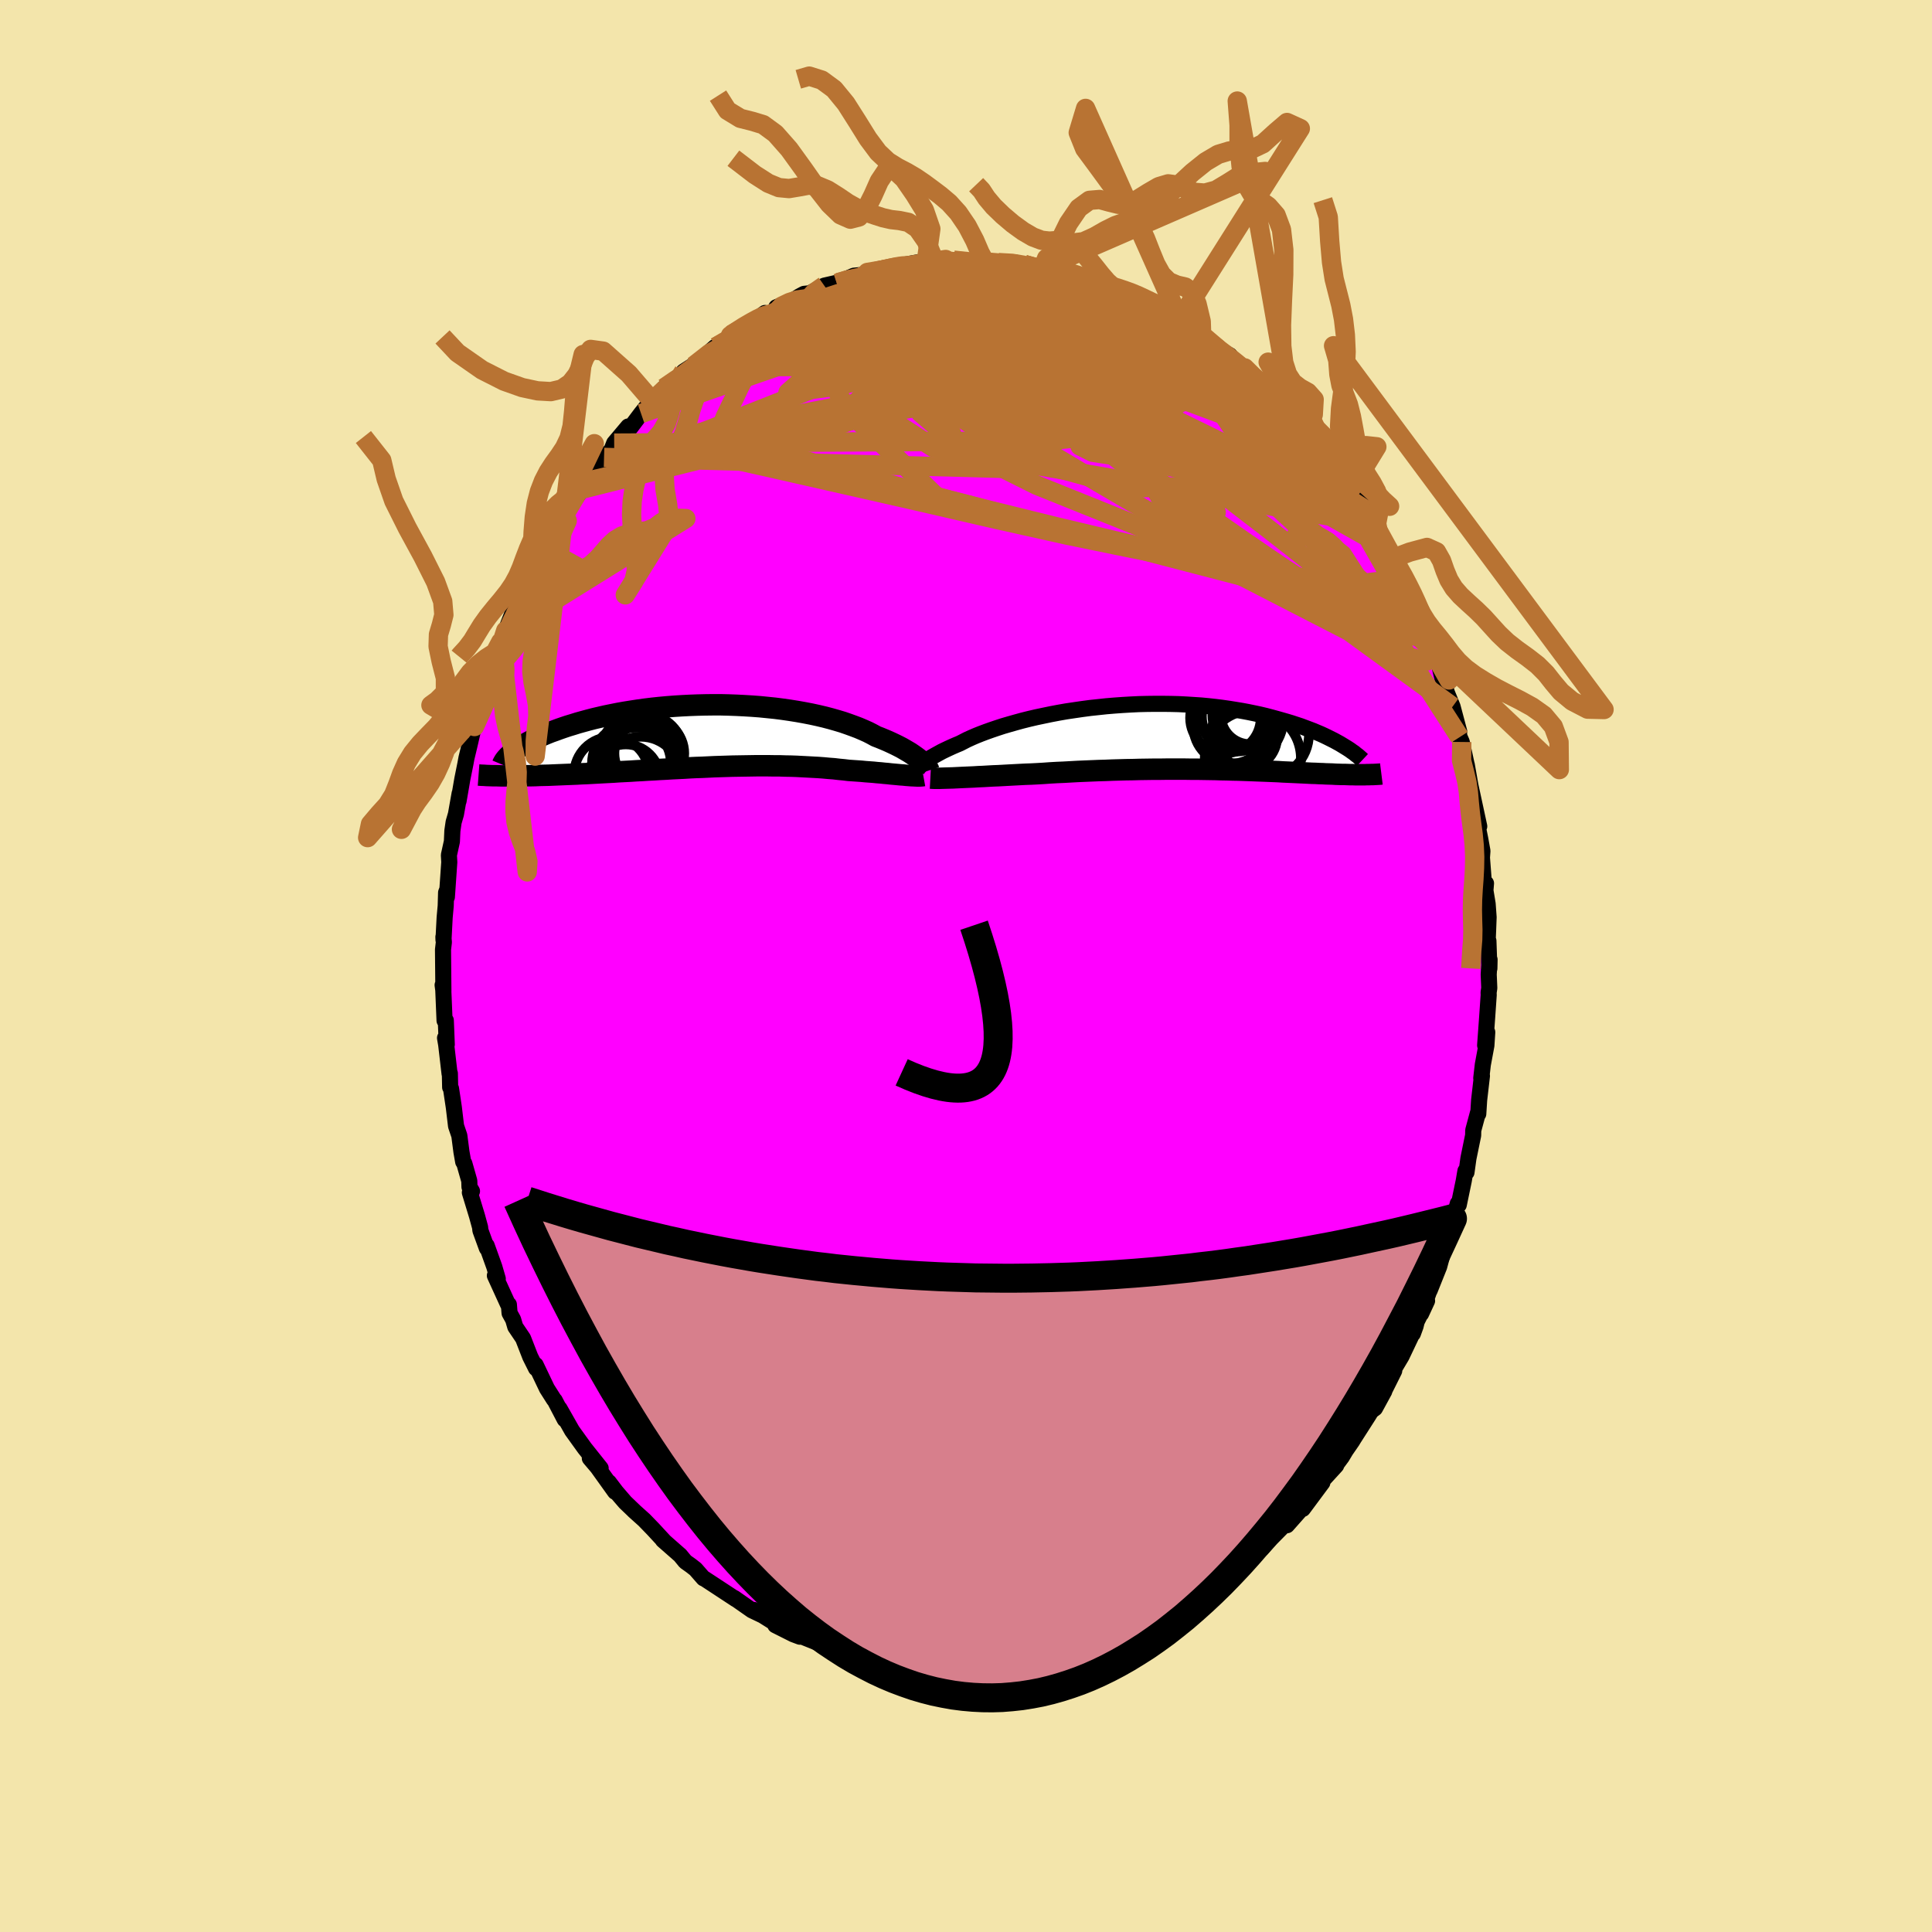 <svg xmlns="http://www.w3.org/2000/svg" width="500" height="500" viewBox="-100 -100 200 200"><defs><clipPath id="c"><path d="m21.73 2.54-.17-.15-.2-.15-.22-.16-.23-.16-.25-.17-.27-.16-.29-.17-.31-.18-.33-.17-.34-.17-.36-.17-.39-.18-.4-.17-.41-.17-.44-.17-.4-.22-.43-.22-.47-.21-.49-.21-.53-.2-.55-.2-.58-.2-.6-.18-.63-.18-.65-.17-.68-.16-.69-.15-.72-.14-.73-.13-.75-.12-.76-.11-.78-.1-.78-.08-.8-.08-.8-.06-.81-.05-.81-.04-.82-.03-.81-.02H.24l-.82.01-.8.02-.8.03-.79.04-.79.05-.77.06-.76.07-.75.08-.74.09-.72.1-.71.11-.69.11-.67.12-.65.13-.64.13-.61.14-.6.14-.58.15-.55.15-.54.15-.51.16-.5.15-.48.16-.46.16-.43.16-.43.15-.4.16-.38.16-.37.16-.35.16-.33.16-.32.16-.29.16-.28.15-.27.16-.24.15-.23.16-.21.15-.2.15-.48 2.5h1.14l.39-.01.41-.01h.42l.42-.01.44-.02.45-.01.45-.01.46-.02.47-.02.48-.02.49-.02.5-.02.51-.02.51-.03.53-.02.54-.03.55-.03.55-.03.57-.03.57-.03.58-.04.59-.03.59-.03.6-.04.6-.03.61-.04.62-.03.61-.04.62-.03.63-.04.62-.03.63-.03.63-.04.63-.03.63-.02.62-.03.63-.03.63-.02.63-.02.62-.02.62-.01.62-.01.62-.01.61-.01h1.21l.6.01h.6l.58.02.59.01.58.02.57.03.57.03.55.03.56.03.54.04.54.05.53.04.52.06.52.05.5.06.44.03.44.03.43.03.41.04.41.03.41.03.39.04.38.03.37.04.36.03.35.04.34.03.33.03.31.03.3.02"/></clipPath><clipPath id="b"><path d="m-25.13 2.94.14-.12.15-.13.17-.13.19-.14.21-.15.23-.15.26-.15.27-.15.29-.16.31-.17.33-.16.36-.17.37-.17.39-.17.41-.17.37-.19.39-.2.44-.2.46-.2.5-.2.53-.2.56-.2.59-.2.61-.2.65-.19.67-.19.69-.19.72-.18.73-.17.76-.16.77-.16.79-.15.8-.14.81-.12.82-.12.83-.11.84-.09.84-.09.84-.07.84-.06.85-.05.83-.04.84-.02.83-.01h.82l.81.01.8.02.79.04.78.05.76.05.75.07.73.08.72.09.7.1.68.11.67.11.64.12.63.13.61.13.59.14.57.15.55.15.53.15.52.15.5.15.48.16.46.15.45.17.43.16.42.16.4.17.38.16.37.17.35.17.34.17.32.16.31.17.29.16.28.17 2.05 3.04h-.75l-.26-.01h-.27l-.28-.01-.29-.01h-.3l-.31-.01-.32-.01-.32-.02-.33-.01-.35-.01-.35-.02-.36-.01-.37-.02-.38-.01-.39-.02-.41-.02-.41-.02-.43-.02-.43-.02-.45-.02-.46-.02-.47-.03-.48-.02-.5-.02-.5-.02-.52-.02-.52-.02-.54-.02-.55-.02-.56-.02-.57-.01-.58-.02-.59-.01-.6-.02-.61-.01-.62-.01-.63-.01h-.64l-.65-.01H.29l-.67.01h-.69l-.69.01-.69.01-.7.02-.7.01-.71.02-.71.02-.72.03-.71.02-.72.03-.72.03-.71.03-.72.04-.71.04-.71.03-.7.04-.7.05-.7.04-.59.03-.58.02-.58.03-.57.03-.56.03-.55.03-.55.03-.53.02-.53.03-.51.03-.5.02-.48.03-.47.02-.45.02-.44.02"/></clipPath><filter id="a"><feTurbulence baseFrequency=".05" numOctaves="3" result="noise" type="noise"/><feDisplacementMap in="SourceGraphic" in2="noise" scale="2"/></filter></defs><rect width="100%" height="100%" x="-100" y="-100" fill="#F3E5AB"/><path fill="#F0F" stroke="#000" stroke-linejoin="round" stroke-width="1.667" d="M54.2-.66 54.11.88l.06 1.4-.07.47.01.25-.16 2.31-.21 2.9.22-1.36-.09 1.38-.37 1.99-.16 1.39.07-.24-.29 2.51-.09 1.43-.03-.12-.49 1.82-.01.52-.49 2.39-.2 1.44-.11-.14-.17 1-.52 2.51-.1-.14-.45 1.65-.33 1.31-.12.55-.16.32-.27.5-.6 2.21-.98 2.45.45-1.34L47.11 36l.62-1.34-1.07 2.14-.12.49-.28.77.11-.35-1.28 2.69-.75 1.26-.01.24-1.04 2.08-.37.59.38-.55-.96 1.76-.39.29-.29.47-1.53 2.39-.15.25-.67.97-.4.67-.77 1.04.18-.15-1.82 1.99.39-.22-2.02 2.72.8-1.27-.98 1.31-1.46 1.65.26-.36-.53.33-1.39 1.41-.95 1.05-.02-.2-.2.21-1.45 1.26-1.26 1.34.02-.17-1.79 1.54.44-.59-1.8 1.3.38-.34-1.37 1.06-1.08.79-1.27.77-.32.03-.4.48-1.11.28-.37.45-.66.37-1.54.78-.49.24.49-.25-2.01.67.31-.11-1.48.64-.85.05.05.19-.8.1-.98.36-2.51.59-.72.24-.7.01.5-.21-1.71.29-.58.3.51-.16-2.91.24-.52.03-.03.25-1.56-.1-1.31-.09-1.13.13.6-.06-1.75-.04-.95.11-.51-.16-1.17-.06-.65-.37-.24-.02-.5-.12-1.76-.26-.35.03-1.9-.64 1.07.34-1.84-.27-1.64-.54.05.02-1.71-.86.82.4-2.97-1.19-.03-.02-.16.05-.67-.25-1.87-.94.51.13-2.73-1.71.99.61-1.19-.57-1.83-1.28.16.13-1.63-1.07-.09-.06-1.51-.99-.11-.04-.83-.95-.46-.36-.59-.42-.55-.67-.12-.1-1.66-1.46.2.18-1.21-1.31-.92-.95-1.08-.97.06.05-.95-.91-.93-1.08-.76-1 .64.99-1.82-2.54-.79-.93 1.12 1.03-1.65-2.07-.49-.68-.82-1.14-.81-1.43-.49-.86.54 1.13-1.03-1.97-.08-.08-.73-1.15-1.17-2.45.04.36-.6-1.2-.74-1.9-.81-1.2-.22-.75-.37-.67-.07-.88-.09-.02-1.36-2.98.3.33-.36-1.24-.79-2.2.02.27-.67-1.84-.03-.32-.32-1.17-.74-2.43.22-.14-.26-.44-.02-.63-.51-1.79-.12-.18-.18-1.02-.22-1.69-.34-1-.23-1.93-.29-1.94-.09-.13-.03-1.44-.03.04-.35-3.01-.12-.7.18.67-.1-2.49-.13.02-.14-3.38-.06-.3.08.6-.04-4.26.09-.78-.05-.54.01.31.12-2.32.11-1.21.04-1.37.13-.34-.05.8.25-3.61-.04-.73.31-1.41.05-1.11.13-.89.24-.83.38-2.14-.11.78.39-2.27.32-1.59.11-.6.28-1.16.4-1.73.13-.42.02.06.5-1.61.39-1.57.62-2.17-.28.63.72-1.85.89-2.2-.55 1.82.42-1.8.52-1.18.83-2.13.59-1.03.01.2.95-2.46-.1.31-.06-.06.9-1.52 1.05-1.85-.25.27 1.02-2.03 1.04-1.5-.47.63 1.63-2.79-.11.56.88-1.24.22-.76 1.18-1.22-.13-.02 1-1.29.77-.76.28-.72 1.45-1.72-.15.26-.04.42 1.52-2.02.91-1.13.28-.12-.26.16 1.45-1.56 1.93-1.52-.51.7.61-.88 1.42-.92-.38.33 2.22-1.95.08-.01 1.08-.64.43-.54.08-.08 1.96-1.31-.01.21 1.54-1.15-.3.4 1.74-.78-.27-.21 1.81-.75.6-.39.47-.25.58-.06 1.51-.79 1.4-.32-.1.09.83-.4.94-.4 1.64-.16-.24-.18 1.35-.2.84-.21.54-.08-.04-.07 1.8-.35 1.29-.24-.12.2 2.43-.39-2 .19 2.11-.09.72-.03 2.23.21v-.05l.78-.01-.18.05.9.05h2.64l.95.2 1.86.5-.05-.08 1.16.2 1 .2-1.24-.4 1.08.35 2.48.84.67-.02 1.4.66-.06.09.3.09.99.33 1.91.63.32.19-.12.1 1.31.54.11.13 1.93 1 1.11.53-.43-.17.64.38 2.14 1.31-.15.04-.4-.19 1.62 1.2 1.7.96-.07.3 1.34.9.26.09.79.96.62.49 1.39 1.19.14.24.91.99-.26-.15 1.35 1.18.97.91.68.73-.33-.03 1.45 1.34.15.75.08-.13 1.52 1.72.73 1.31.57.57.28.41-.12-.07 1.65 2.31.4.51.36.91.01-.16.48.95 1.49 2.81.35.89.16-.05.73 1.61.81 1.53-.2-.29.73 1.69.39 1.28-.05-.46.67 1.46.63 1.85.14.44.44.98.38 1.54.22.36.19.98.62 1.52.69 2.59-.44-1.64.48 2.21.22.5.56 2.59-.04-.23.61 3.47-.4-2.1.62 2.87.46 2.13-.42-1.3.52 2.58.23 1.27-.05.69.21 2.74.21-.08-.06.74.23 1.39.1 1.38-.05 1.33-.04.93.07.19.1 2.85.02-.91-.09 1.54" filter="url(#a)"/><path fill="#fff" d="m-25.13 2.94.14-.12.15-.13.17-.13.19-.14.21-.15.23-.15.26-.15.27-.15.29-.16.31-.17.33-.16.36-.17.37-.17.39-.17.41-.17.37-.19.39-.2.44-.2.46-.2.5-.2.53-.2.56-.2.59-.2.61-.2.65-.19.67-.19.69-.19.72-.18.73-.17.76-.16.77-.16.79-.15.8-.14.81-.12.82-.12.83-.11.84-.09.84-.09.84-.07.84-.06.85-.05.83-.04.84-.02.83-.01h.82l.81.01.8.02.79.04.78.05.76.05.75.07.73.08.72.09.7.1.68.11.67.11.64.12.63.13.61.13.59.14.57.15.55.15.53.15.52.15.5.15.48.16.46.15.45.17.43.16.42.16.4.17.38.16.37.17.35.17.34.17.32.16.31.17.29.16.28.17 2.05 3.04h-.75l-.26-.01h-.27l-.28-.01-.29-.01h-.3l-.31-.01-.32-.01-.32-.02-.33-.01-.35-.01-.35-.02-.36-.01-.37-.02-.38-.01-.39-.02-.41-.02-.41-.02-.43-.02-.43-.02-.45-.02-.46-.02-.47-.03-.48-.02-.5-.02-.5-.02-.52-.02-.52-.02-.54-.02-.55-.02-.56-.02-.57-.01-.58-.02-.59-.01-.6-.02-.61-.01-.62-.01-.63-.01h-.64l-.65-.01H.29l-.67.01h-.69l-.69.01-.69.01-.7.02-.7.01-.71.02-.71.02-.72.03-.71.02-.72.03-.72.03-.71.03-.72.04-.71.04-.71.03-.7.04-.7.05-.7.04-.59.03-.58.02-.58.03-.57.03-.56.03-.55.03-.55.03-.53.02-.53.03-.51.03-.5.02-.48.03-.47.02-.45.02-.44.02" filter="url(#a)" transform="translate(20.41 -23.69)"/><path fill="#fff" d="m21.73 2.54-.17-.15-.2-.15-.22-.16-.23-.16-.25-.17-.27-.16-.29-.17-.31-.18-.33-.17-.34-.17-.36-.17-.39-.18-.4-.17-.41-.17-.44-.17-.4-.22-.43-.22-.47-.21-.49-.21-.53-.2-.55-.2-.58-.2-.6-.18-.63-.18-.65-.17-.68-.16-.69-.15-.72-.14-.73-.13-.75-.12-.76-.11-.78-.1-.78-.08-.8-.08-.8-.06-.81-.05-.81-.04-.82-.03-.81-.02H.24l-.82.01-.8.02-.8.03-.79.04-.79.05-.77.06-.76.07-.75.08-.74.09-.72.1-.71.11-.69.11-.67.12-.65.13-.64.13-.61.14-.6.14-.58.15-.55.15-.54.15-.51.16-.5.15-.48.16-.46.16-.43.16-.43.15-.4.16-.38.16-.37.16-.35.16-.33.16-.32.16-.29.16-.28.15-.27.16-.24.15-.23.16-.21.15-.2.15-.48 2.5h1.14l.39-.01.41-.01h.42l.42-.01.44-.02.45-.01.45-.01.46-.02.47-.02.48-.02.49-.02.5-.02.51-.02.51-.03.53-.02.54-.03.55-.03.55-.03.57-.03.57-.03.58-.04.59-.03.59-.03.6-.04.6-.03.61-.04.62-.03.61-.04.62-.03.63-.04.62-.03.63-.03.63-.04.63-.03.63-.02.62-.03.63-.03.63-.02.63-.02.62-.02.62-.01.62-.01.62-.01.61-.01h1.21l.6.01h.6l.58.02.59.01.58.02.57.03.57.03.55.03.56.03.54.04.54.05.53.04.52.06.52.05.5.06.44.03.44.03.43.03.41.04.41.03.41.03.39.04.38.03.37.04.36.03.35.04.34.03.33.03.31.03.3.02" filter="url(#a)" transform="translate(-26.44 -23.82)"/><g fill="none" stroke="#000" transform="translate(20.41 -23.69)"><path stroke-linejoin="round" stroke-width="1.667" d="m-25.5 3.79-.03-.05-.02-.05v-.07l.01-.07.03-.09.04-.09.06-.09.08-.11.09-.11.11-.12.14-.12.15-.13.17-.13.19-.14.21-.15.23-.15.26-.15.27-.15.29-.16.31-.17.33-.16.36-.17.37-.17.39-.17.41-.17.37-.19.39-.2.44-.2.46-.2.5-.2.53-.2.56-.2.59-.2.61-.2.65-.19.67-.19.69-.19.72-.18.73-.17.76-.16.77-.16.79-.15.8-.14.81-.12.82-.12.83-.11.84-.09.84-.09.84-.07.84-.06.85-.05.83-.04.84-.02.83-.01h.82l.81.01.8.02.79.04.78.05.76.05.75.07.73.08.72.09.7.1.68.11.67.11.64.12.63.13.61.13.59.14.57.15.55.15.53.15.52.15.5.15.48.16.46.15.45.17.43.16.42.16.4.17.38.16.37.17.35.17.34.17.32.16.31.17.29.16.28.17.26.16.26.16.23.15.22.16.22.15.19.16.19.14.17.15.16.14.15.14" filter="url(#a)"/><path stroke-linejoin="round" stroke-width="2.222" d="m-24.1 4.24.19.01.22.01h.53l.31-.01.33-.01.35-.01.38-.01.4-.02.41-.02.44-.02.45-.02.47-.02.48-.03.5-.02.51-.03.53-.03.53-.02.55-.03.55-.03.56-.03.57-.03.58-.03.58-.02.59-.03.7-.04.7-.05.7-.04.71-.03.71-.04.72-.04.71-.03.72-.03.72-.03.71-.02.72-.03.71-.02.71-.02.7-.01.7-.02.69-.01.69-.01h.69l.67-.01h1.99l.65.01h.64l.63.01.62.01.61.01.6.02.59.01.58.02.57.01.56.02.55.02.54.02.52.02.52.02.5.02.5.02.48.02.47.03.46.02.45.02.43.02.43.02.41.02.41.02.39.02.38.01.37.02.36.01.35.02.35.01.33.01.32.02.32.01.31.01h.3l.29.01.28.01h.27l.26.01h.98l.22-.01h.22l.21-.01h.19l.2-.01.18-.01.18-.01.17-.01.16-.02" filter="url(#a)"/><circle cx="7.012" cy="-1.147" r="3.892" clip-path="url(#b)" filter="url(#a)"/><circle cx="6.442" cy="-1.992" r="3.654" clip-path="url(#b)" filter="url(#a)"/><circle cx="8.517" cy="-2.247" r="3.422" clip-path="url(#b)" filter="url(#a)"/><circle cx="8.362" cy="-.102" r="3.45" clip-path="url(#b)" filter="url(#a)"/><circle cx="7.637" cy="-2.142" r="3.628" clip-path="url(#b)" filter="url(#a)"/><circle cx="7.202" cy="-2.152" r="3.352" clip-path="url(#b)" filter="url(#a)"/><circle cx="7.752" cy="-1.972" r="4.702" clip-path="url(#b)" filter="url(#a)"/><circle cx="9.007" cy="-2.297" r="3.026" clip-path="url(#b)" filter="url(#a)"/><circle cx="10.462" cy="-.317" r="4.632" clip-path="url(#b)" filter="url(#a)"/><circle cx="9.282" cy="2.198" r="4.976" clip-path="url(#b)" filter="url(#a)"/></g><g fill="none" stroke="#000" transform="translate(-26.44 -23.82)"><path stroke-linejoin="round" stroke-width="2.222" d="m22.6 3.58-.02-.06-.03-.07-.05-.08-.06-.1-.08-.1-.09-.11-.11-.12-.12-.13-.14-.13-.17-.14-.17-.15-.2-.15-.22-.16-.23-.16-.25-.17-.27-.16-.29-.17-.31-.18-.33-.17-.34-.17-.36-.17-.39-.18-.4-.17-.41-.17-.44-.17-.4-.22-.43-.22-.47-.21-.49-.21-.53-.2-.55-.2-.58-.2-.6-.18-.63-.18-.65-.17-.68-.16-.69-.15-.72-.14-.73-.13-.75-.12-.76-.11-.78-.1-.78-.08-.8-.08-.8-.06-.81-.05-.81-.04-.82-.03-.81-.02H.24l-.82.01-.8.02-.8.03-.79.04-.79.05-.77.06-.76.07-.75.08-.74.09-.72.1-.71.11-.69.11-.67.12-.65.13-.64.13-.61.14-.6.14-.58.15-.55.15-.54.15-.51.16-.5.15-.48.16-.46.16-.43.16-.43.15-.4.16-.38.16-.37.16-.35.16-.33.16-.32.16-.29.16-.28.15-.27.16-.24.15-.23.16-.21.15-.2.15-.18.14-.16.15-.15.14-.13.14-.12.13-.11.14-.09.13-.07.12-.07.13-.05.12" filter="url(#a)"/><path stroke-linejoin="round" stroke-width="2.222" d="m22.02 4.11-.11.02-.14.01-.17.01h-.18l-.2-.01-.21-.01-.24-.01-.25-.02-.27-.02-.28-.03-.3-.02-.31-.03-.33-.03-.34-.03-.35-.04-.36-.03-.37-.04-.38-.03-.39-.04-.41-.03-.41-.03-.41-.04-.43-.03-.44-.03-.44-.03-.5-.06-.52-.05-.52-.06-.53-.04-.54-.05-.54-.04-.56-.03-.55-.03-.57-.03-.57-.03-.58-.02-.59-.01-.58-.02h-.6l-.6-.01H4.74l-.61.01-.62.01-.62.01-.62.01-.62.02-.63.02-.63.02-.63.03-.62.03-.63.02-.63.03-.63.04-.63.03-.62.03-.63.04-.62.03-.61.04-.62.03-.61.04-.6.03-.6.04-.59.03-.59.03-.58.04-.57.03-.57.03-.55.03-.55.03-.54.03-.53.02-.51.03-.51.02-.5.02-.49.02-.48.02-.47.02-.46.02-.45.01-.45.01-.44.02-.42.01h-.42l-.41.01-.39.01h-1.84l-.34-.01-.32-.01h-.32l-.31-.01-.3-.01-.28-.02-.28-.01-.27-.02" filter="url(#a)"/><circle cx="-6.901" cy="1.831" r="4.1" clip-path="url(#c)" filter="url(#a)"/><circle cx="-8.781" cy="4.411" r="3.53" clip-path="url(#c)" filter="url(#a)"/><circle cx="-7.401" cy="1.476" r="3.838" clip-path="url(#c)" filter="url(#a)"/><circle cx="-6.811" cy="2.066" r="3.36" clip-path="url(#c)" filter="url(#a)"/><circle cx="-10.251" cy="3.971" r="3.872" clip-path="url(#c)" filter="url(#a)"/><circle cx="-7.691" cy="3.826" r="4.698" clip-path="url(#c)" filter="url(#a)"/><circle cx="-7.246" cy="4.326" r="4.238" clip-path="url(#c)" filter="url(#a)"/><circle cx="-6.341" cy="1.801" r="3.616" clip-path="url(#c)" filter="url(#a)"/><circle cx="-7.616" cy="3.746" r="4.622" clip-path="url(#c)" filter="url(#a)"/><circle cx="-8.196" cy="2.836" r="4.082" clip-path="url(#c)" filter="url(#a)"/></g><g fill="none" stroke="#B87333" stroke-linejoin="round" stroke-width="2"><path d="m-8.85-72 .75-.14.82-.06 1.05-.04 1.25.01 1.36.05 1.38.1 1.4.16 1.44.19 1.48.22 1.51.24 1.51.24 1.47.24 1.41.24 1.35.22 1.32.22 1.28.21 1.21.19 1.1.17.93.13.7.07.49.03h.37l.37.02" filter="url(#a)"/><path d="m6.04-72.62 1.14.33.46.24.09.25-.23.32-.45.44-.62.59-.85.73-1.16.86-1.56.96-2.01 1.07-2.46 1.17-2.9 1.29-3.33 1.41-3.81 1.54-4.34 1.72-4.88 1.93-5.42 2.13-5.9 2.25m18.92-17.36.31-.07.88-.23 1.18-.26 1.31-.24 1.33-.22 1.31-.19 1.25-.18 1.17-.17 1.06-.17.95-.15.84-.12.72-.09.54-.06.3-.03-.11-.03m24.63 7.78.31.29 1 .78 1.13.88 1.05.87.97.82.9.8.85.76.77.71.68.62.52.49.35.33.16.15-.03-.03-.2-.21-.42-.45-.79-.79" filter="url(#a)"/><path d="m21.09-67.27.56.33.16.31.05.41-.15.47-.43.51-.69.55-.97.6-1.27.64-1.61.66-2.01.68-2.41.69-2.84.71-3.27.74-3.71.76-4.17.78-4.64.79-5.11.78-5.56.76-6.02.76-6.59.9M7.9-72.12l.27.01.43.07.31.08.26.14.28.21.24.25.08.29-.17.27-.46.27-.75.26-1.03.26-1.33.27-1.65.28-1.99.3-2.33.32-2.68.35-3.05.37-3.44.37-3.88.33-4.33.33" filter="url(#a)"/><path d="m34.76-56.11.4.51.28.45.24.44.16.39.04.31-.1.21-.31.04-.57-.17-.85-.38-1.13-.61-1.44-.84-1.78-1.09-2.17-1.35-2.52-1.63-2.81-1.87-3.07-2.1-3.39-2.4-3.83-2.8" filter="url(#a)"/><path d="m-24.3-65.35 1.45-.79 1.24-.35 1.35-.15 1.55-.05 1.77.03 1.98.08 2.18.16 2.36.23 2.52.31 2.67.39 2.79.45 2.89.52 2.96.57 3.02.61 3.05.64 3.07.65 3.09.67 3.09.69 3.09.73 3.1.77 3.09.79 3.03.77" filter="url(#a)"/><path d="m-24.38-65.27.63-.38 1.07-.55 1.16-.51 1.21-.47 1.28-.46 1.35-.46 1.42-.47 1.48-.47 1.52-.46 1.53-.43 1.49-.41 1.44-.4 1.32-.37 1.2-.34 1.08-.31.98-.27.89-.24.81-.2.64-.17.35-.15-.09-.15m19.36 4 1.05.51 1.07.63 1.15.73 1.14.78 1.11.82 1.12.86 1.11.9 1.12.93 1.12.93 1.1.92 1.06.89.98.8.86.7.72.59.6.47.45.34.28.2.02-.04-.39-.37" filter="url(#a)"/><path d="m-13.37-70.66 1.05-.28 1.48-.06 1.78.12 2.01.29 2.26.42 2.5.53L.43-69l2.93.71 3.12.79 3.26.84 3.33.91 3.37.97 3.37 1 3.35.98 3.28.92M-4.42-72.95l.52.09.88.1 1.09.19 1.37.3 1.62.38 1.73.45 1.76.49 1.76.53 1.8.56 1.86.58 1.94.59 1.98.61 1.95.59 1.86.58 1.71.54 1.51.5 1.3.41 1.02.29.64.07" filter="url(#a)"/><path d="m3.36-72.82 1.41.08 1.09.18.78.19.48.16.19.13-.04.13-.22.16-.37.21-.55.25-.8.28-1.13.29-1.53.29-1.94.3-2.34.3-2.73.33-3.15.34-3.64.39-4.1.44m33.09-.67.16.23.29.39.16.48-.13.54-.5.56-.91.58-1.33.62-1.73.67-2.16.73-2.59.81-3.02.89-3.46.97-3.95 1.02-4.49 1.08-5.05 1.09-5.58 1.09-6.14 1.12-6.77 1.3" filter="url(#a)"/><path d="m15.63-69.86 1.29.46.74.33.62.32.68.36.72.38.69.36.59.33.46.28.31.21.15.16v.09l-.18.02-.35-.06-.55-.17-.81-.28-1.14-.45-1.53-.64-1.86-.8-2.04-.91-2.02-.98" filter="url(#a)"/><path d="m6.04-72.62 1.3.34.93.27.88.29.9.34 1.03.43 1.2.51 1.33.6 1.37.63 1.36.64 1.3.63 1.23.62 1.18.59 1.12.57 1.04.53.96.49.85.43.75.37.61.29.47.21.29.1.07-.03-.21-.2-.67-.48m-56.59 4.61 1.26-.86.94-.47 1.13-.52 1.41-.61 1.64-.68 1.81-.71 1.94-.7 2.03-.68 2.1-.67 2.18-.64 2.23-.63 2.28-.61 2.28-.59 2.24-.58 2.17-.58 2.07-.58 1.99-.57 1.99-.52 2.03-.42 1.93-.35m-34.58 9.68 1.65-1.29 1.39-.77 1.5-.64 1.72-.66 1.94-.7 2.17-.73 2.35-.72 2.49-.7 2.56-.68 2.56-.67 2.49-.69 2.33-.7 2.08-.68 1.79-.59m-9.68.35.66-.16.53-.12.55-.11.53-.08.38-.02.13.06-.2.14-.52.25-.81.35-1.11.46-1.5.58-1.98.71-2.54.83-3.01.86" filter="url(#a)"/><path d="m-13.37-70.66.96-.33 1.21-.2 1.31-.09 1.39-.01 1.48.07 1.57.11 1.69.15 1.78.19 1.86.21 1.9.23 1.92.26 1.88.28 1.86.29 1.83.28 1.8.29 1.75.27 1.66.26 1.54.25 1.39.21 1.31.22 1.33.26m2.15.72-.06.06.32.36.21.41-.05.39-.3.37-.52.38-.78.38-1.1.35-1.46.31-1.86.26-2.25.22-2.66.16-3.09.12-3.55.06-4.04.01-4.51-.04-4.96-.1-5.4-.16-5.88-.29" filter="url(#a)"/><path d="m48.38-32.67.06.48-.19.42-.53.19-.89-.12-1.28-.43-1.71-.8-2.18-1.21L39-35.8l-3.14-2.09-3.63-2.51-4.15-2.95-4.72-3.41-5.32-3.94-5.91-4.48-6.42-5.04-6.93-5.57m-8.74-5.83.24-.18.64-.17.65-.14.59-.12.52-.1.44-.06h.3l.09.06-.18.15-.43.23-.68.31-.92.41-1.23.52-1.61.61-2.03.7-2.44.77-2.83.89" filter="url(#a)"/><path d="m47.13-35.52.06.1.02.56-.24.49-.54.22-.88-.09-1.2-.39-1.56-.68-1.92-.98-2.31-1.31-2.72-1.66-3.13-2.04-3.55-2.42-3.99-2.78-4.47-3.14-4.98-3.54-5.47-3.99-5.91-4.49-6.31-4.96m35.76 9.6.77.77.55.63.48.6.47.61.47.62.45.6.4.56.32.46.2.33.05.19-.09.05-.24-.12-.41-.27-.6-.45-.79-.64-.99-.83-1.2-1.05-1.4-1.28-1.62-1.56-1.86-1.86-2.16-2.18-2.34-2.45m-50.14.2.97-.57 1.08-.57 1.38-.61 1.68-.65 1.9-.65 2.04-.64 2.11-.63 2.15-.64 2.12-.66 2.06-.65 1.97-.62 1.89-.57 1.87-.5 1.91-.46m-.52-.56 1.51.16.94.14.86.19 1.01.24 1.22.31 1.44.36 1.57.42 1.62.46 1.59.48 1.5.49 1.41.47 1.31.46 1.26.45 1.21.43 1.16.42 1.07.37.91.31.73.22.56.16.45.09.27.01-.1-.17" filter="url(#a)"/><path d="m-24.3-65.35 1.3-.83.81-.47.61-.33.48-.23.35-.13.18-.03-.02.11-.27.29-.56.5-.89.72-1.26.99-1.72 1.31-2.2 1.63-2.52 1.76m62.71 2.01.14.21.36.48.13.4-.21.24-.57.05-.91-.1-1.24-.26-1.62-.42-2.01-.61-2.45-.84-2.91-1.1-3.39-1.38-3.93-1.65-4.51-1.9-5.17-2.13-5.82-2.43" filter="url(#a)"/><path d="m1.55-72.87 1.07.15 1.57.4 1.93.66 2.15.88 2.25 1.06 2.3 1.18 2.33 1.29 2.37 1.36 2.44 1.42L22.49-63l2.63 1.5 2.66 1.53 2.59 1.5 2.43 1.44m11.71 15.74.09.37-.25.63-.78.48-1.35.23-1.94-.01-2.53-.22-3.12-.41-3.74-.6-4.36-.81-5.02-1.03-5.71-1.28-6.44-1.53-7.18-1.77-7.9-2.03-8.54-2.35-9.21-2.7" filter="url(#a)"/><path d="m46.21-38.2.08.3.29.77.29.75.26.64.2.53.11.38-.01.13-.17-.17-.32-.49-.49-.84-.68-1.22-.89-1.65-1.14-2.15-1.35-2.63-1.54-3.06M29.64-60.96l.8.7.91.91.87.94.86.97.89 1 .92 1.01.89 1 .81.92.67.78.53.63.39.47.23.27v-.04l-.43-.58M6.04-72.62l1.37.43 1.17.52 1.25.71 1.42.9 1.66 1.11 1.96 1.33 2.21 1.51 2.35 1.62 2.38 1.67 2.36 1.69 2.35 1.7 2.36 1.72 2.39 1.76 2.32 1.74 2.16 1.61 1.98 1.45" filter="url(#a)"/><path d="m7.9-72.12.33.01.57.08.56.11.63.15.74.21.8.25.76.25.63.22.48.19.34.16.17.11.01.08-.21.04-.43-.01-.68-.05-.9-.09-1.09-.14-1.29-.2-1.51-.27-1.78-.35-2.18-.45-2.72-.56m23.42 7.16.01.17.6.61 1.06.99 1.27 1.18L28.8-61l1.3 1.3 1.27 1.31 1.24 1.3 1.2 1.25 1.14 1.19 1.05 1.1.94 1 .81.85.66.66.49.46.38.36" filter="url(#a)"/><path d="m.95-72.91.51.01.48.03.64.03.77.06.77.08.64.1.4.11.11.1-.21.09-.54.08-.83.09-1.08.12-1.32.13-1.62.14-2.02.12-2.5.09-3 .05m-18.04 7.39.95-.53 1.02-.41 1.29-.37 1.57-.32 1.79-.24 1.96-.18 2.12-.11 2.27-.08 2.42-.05 2.54-.01 2.65.01 2.74.05 2.8.07 2.84.1 2.85.11 2.84.12 2.8.14 2.72.12 2.59.09 2.42.02 2.32.02" filter="url(#a)"/><path d="m36.56-54.07.17.51.33.52.34.54.17.39-.11.12-.4-.14-.68-.39-.98-.63-1.29-.91-1.65-1.23-2.02-1.56-2.45-1.89-2.89-2.25-3.32-2.67-3.64-3.15m26.37 25.52.05.36-.36.61-.98.45-1.66.2-2.32-.05-3-.28-3.67-.5-4.38-.7-5.12-.9-5.88-1.12-6.67-1.37-7.46-1.66-8.28-1.91-9.17-2.08-10.08-2.28" filter="url(#a)"/><path d="m46.01-38.49.47 1.3.12.74-.12.5-.31.39-.52.28-.77.11-1.04-.08-1.32-.28-1.6-.49-1.89-.69-2.18-.92-2.51-1.16-2.83-1.41-3.18-1.66-3.53-1.9-3.89-2.15-4.26-2.42-4.64-2.72-5.05-3.02-5.49-3.32L-4.47-61l-6.29-3.97m6.34-7.98.42.04.57-.04.56-.03.64.01.68.03.58.05.42.07.22.09.05.11-.08.14-.2.18-.36.22-.57.27-.85.33-1.18.36-1.54.4-1.9.45-2.24.51-2.55.59-2.83.65-3.1.63m35.54-1.15.33.27.81.49 1.03.62 1.11.7 1.1.73 1.06.75 1.04.75 1 .77.98.75.96.75.93.73.89.68.8.63.69.53.54.42.37.29.22.16.05.02-.12-.14-.38-.38-.71-.64" filter="url(#a)"/><path d="m-37.47-52.65 42.74 1.18 1.92-5.72-6.72-4.48-6.66-1.91-5.05.75-2.32 2.63 1.23 3.12 4.02 2.25 4.45.61 2.35-.93-.88-1.82-3.09-1.89-2.83-1.35-.43-.56 1.97.2 1.87.79-1.05 1.1-3.36 1.19-3.79 1.46-26.64 6.67" filter="url(#a)"/><path d="m47.13-35.52-3.73-.21-11.88-9.35-7.56-5.82-1.68-1.14-.32.05-2.38-1.16-4.83-2.28-5.92-2.16-5.46-1.22-4-.4-2.13-.27-.39-.71.72-1.2.89-1.33.16-.96-1.21-.24-2.89.5-4.22 1.04-3.69 1.12 1.04.56 10.62-.28 20.3.92 18.14 6.74" filter="url(#a)"/><path d="M41.82-46.69 10.41-62.04l-18.27-2.31-10.32.98-4.76.66-.82-.27 2.21-.83 4.56-.77 5.87-.25 5.88.31 4.72.49 3.01.08 1.46-.66.3-1.13-.94-.73-3.06.71-5.84 2.74-5.49 4.39 7.68 4.95 45.58 7.9" filter="url(#a)"/><path d="m19.16-68.27-32.45 8.23-5.14.68 2.8-2.48 3.02-2.23 2.13-1.19 1.37-.3 1.04.32 1.87.71 4.01 1.07 6.61 1.55 8.25 2.23 7.99 2.82 5.71 2.78 2.24 1.88-.7.6-.77.33 3.31 2.19 8.5 6.49 12.15 18.9" filter="url(#a)"/><path d="m41.82-46.69-.57 2.11-10.71-6.01-14.47-5.86-11.09-2.83-4.39.09 1.18 1.4 3.33.94 2.74-.33 1.66-1.2 1.68-1.14 2.63-.56 3.19-.4 2.63-.91 1.54-1.28.66-.53-1.83.78-11.68.6-36.51-.31" filter="url(#a)"/><path d="m31.65-59.28-16.8-7.69-1.56-.44 1.76 1.78.93 2.36.65 2.75 1.48 2.88 2 2.31 1.35.93-.11-.7-1.37-1.83-1.95-2.04-2.05-1.45-2.2-.5-2.84.34-4.04.85-5.56.9-6.49.34-5.06-.85.48-2.27 9.22-2.55 16.7 1.22 23.42 13.09" filter="url(#a)"/><path d="M24.4-65.18.54-67.39l-4.47.5-.85.58-.75-.11.14-.2 1.67.35 3.08 1.01 4.06 1.43 4.38 1.61 3.77 1.58 2.04 1.32-.58.68-3.29-.34-5.05-1.42-5.25-2.05-3.95-1.91-1.85-1.2.26-.55 1.82-.44 2.92-.5 5.13.31 11.65 2.62 18.37 7.1" filter="url(#a)"/><path d="m-39.52-50.12 37.87-8.69 6.57-5.13-.41-1.16-2.4.03-3.17-.33-2.65-.68-.92-.59 1.51-.32 3.69.03 4.73.51 4.18 1.04 2.61 1.25 1.4 1.03 1.12 1.06-3.41.99-30.84-7.11" filter="url(#a)"/><path d="m3.36-72.82-15.4 9.91 4.66.22 3.45.56 1.15 1.02.44.43-.2-.32-1.17-.53-1.65.08-.76 1.38 1.41 2.8 4.2 3.6 7.82 3.9 13.54 5.45 18.78 9.66 10.74 7.81" filter="url(#a)"/><path d="m-4.42-72.95 4.33 1.12 7 3.6 6.78 4.79 4.14 3.42 1.33 1.47.32.57.77.75 1.44 1.33 1.7 1.8 1.69 2.05 1.64 2.01 1.33 1.49.24.35-1.75-1.37-3.98-3.27-5.1-4.53-4-4.4-.7-2.49 3.19.65 4.89 3.59.92 4.33L8.2-54.35l-44.62.22" filter="url(#a)"/><path d="m-11.6-71.46 23.23 11.39.07-1.45.19-.02 2.44 3.1 3.06 4.84 2.52 4.77 1.94 3.32 1.76 1.29 1.56-.66.73-2.08-.81-2.77-2.45-2.65-3.45-1.85-3.52-.67-2.72.32-1.15.75 1.32.65 4.58.71 7.66 1.71 8.13 2.99 1.9-.15-16.23-20.35" filter="url(#a)"/><path d="M47.13-35.52-3.04-48.57l-7.89-7.67 6.07-5.29 5.34-3.19 1.29-1.4-1.05-.05-1.38.94-1.06 1.8-.48 2.82 1.65 3.82 6.32 4.25 11.2 3.07 10.7-.32 4.15-3.52 9.6 6.11" filter="url(#a)"/><path d="m-33.64-57.19 17.18-5.92 12.99-3.27 3.1-1.1-1.12 1.04.18 2.34 3.6 2.62 6.06 2.4 5.98 2.13 3.44 1.78-.34 1.06-3.68-.14-5.19-1.4-4.54-2.16-2.59-2.04-.58-1.16 1.05.07 3.47 1.44 7.94 3.09 12.48 4.95 9.77 3.54-8.31-14.99" filter="url(#a)"/><path d="m-32.73-58.32 19.19-9 10.77-2.35 9.31.87 7.72 2.43 5.16 2.77 2.29 2.25-.21 1.39-2.09.6-3.26.08-3.59-.21-3-.32-1.58-.27.11-.08 1.44.1 2.03.16 1.88.15 1.26.23.52.56.17 1.08.88 1.42 2.81 1.22 4.13.72 4.31 2.68 20.86 19.17M-4.11-72.95l.47-3.36-.67-1.94-1.01-1.64-1.1-1.59-1.01-.94-.85.13-.7 1.05-.65 1.46-.68 1.35-.77.89-.89.23-1.02-.45-1.15-1.11-1.3-1.66-1.41-2.01-1.46-2.02-1.42-1.61-1.27-.93-1.16-.35-1.2-.3-1.33-.81-.98-1.54" filter="url(#a)"/><path d="m-4.11-72.95.6-.63-.6-1.45-.91-1.31-.95-.64-.92-.19-.87-.1-.84-.19-.84-.27-.87-.3-.93-.39-.99-.55-1.03-.7-1.05-.66-1.02-.43-.99-.07-.98.18-1.02.17-1.05-.1-1.1-.45-1.39-.89-2.22-1.7m8.14 21.96.3-1.02.5-.58.65-.57.68-.8.66-.89.64-.77.68-.52.72-.33.73-.29.71-.44.67-.68.61-.87.6-.9.64-.77.72-.59.82-.41.91-.31 1.01-.31 1.58-.43-8.09 1.34 1.19.77.79-.12.7.1.77.61.85.96.87.97.81.73.72.5.67.42.69.47.75.47.81.31.77.12.65.13.46.5.34 1.08.45 1.63m-16.76-8.28-1.07.75-.68.76-.59.82-.55 1-.5 1.18-.5 1.2-.53.96-.63.62-.7.35-.73.27-.7.37-.61.57-.53.77-.48.92-.47 1-.5 1.03-.5 1.05-.44 1.15-.37 1.28-.47 1.07" filter="url(#a)"/><path d="m-19.37-67.98.33-.34.77-.37.81-.26.82-.11.86-.02.89.01.88-.01.85-.07.8-.15.78-.2.78-.18.77-.09.77.03.75.15.73.22.73.27.78.26.85.25.82.28.36.45" filter="url(#a)"/><path d="m-21.11-67.2 1.21-.41.83-.48.83-.34.85-.08.89.14.93.23.92.19.89.06.83-.08.8-.14.79-.1.79.03.79.16.78.27.77.27.74.2.74.08.75-.04.77-.08.77-.01.71.19.58.42.44.41.89-.12-22.56 1.16-.14 1.55-.31 1.52-.65.85-.79.53-.74.53-.61.68-.46.9-.38 1.1-.34 1.21-.36 1.18-.43 1.01-.5.81-.51.73-.43.81-.21 1.09.08 1.4.28 1.63.17 1.65-.35.88-4.21 6.79.89-1.41.25-1.09-.04-1.29-.18-1.5-.19-1.56-.08-1.47.06-1.34.18-1.23.25-1.13.28-1.05.33-.96.39-.83.48-.72.56-.63.57-.66.49-.87.38-1.18.33-1.44.37-1.32.36-.86.36-.58" filter="url(#a)"/><path d="m-32.71-58.28 1.36-1.27 1.01-.82.72-.54.65-.47.69-.46.74-.49.76-.53.75-.55.71-.54.68-.54.67-.51.7-.5.73-.47.74-.42.73-.36.74-.28 1.12-.38" filter="url(#a)"/><path d="m-32.45-58.44-2.45-2.85-2.66-2.36-1.3-.18-.57.78-.39.95-.48.93-.65.83-.89.61-1.14.27-1.38-.08-1.59-.34-1.86-.66-2.27-1.15-2.57-1.79-1.54-1.64" filter="url(#a)"/><path d="m-32.73-58.32.24-.14.52-.44.75-.65.77-.67.72-.6.7-.56.7-.52.73-.53.76-.53.75-.54.73-.53.71-.52.7-.51.71-.48.73-.46.74-.4.73-.35.71-.32.71-.32.78-.39 1.18-.52m-34.81 36.28.13-.16.66-.72.58-.77.47-.78.51-.83.63-.88.71-.88.72-.86.65-.82.55-.81.45-.83.38-.88.35-.95.39-1.01.45-1.04.55-1.01.62-.95.7-.86.74-.74.78-.62.78-.5.7-.51.45-.69-2.15 3.6-.78 1.57-.57 1.31-.38 1.22-.25 1.19-.18 1.11-.12 1.03-.1 1-.09 1.01-.1 1.08-.14 1.14-.18 1.15-.2 1.12-.15 1.06-.04 1.05.13 1.09.24 1.16.22 1.19.04 1.18-.15 1.19-.12 1.39-.01 1.55 4.97-41.57-.57 2.35-.28 1.84-.14 1.72-.16 1.51-.31 1.24-.47.99-.55.83-.59.81-.55.85-.49.95-.42 1.09-.32 1.24-.21 1.41-.12 1.52-.07 1.59-.17 1.66-.38 1.81" filter="url(#a)"/><path d="m-45.37-39.83.18-.57.41-1.1.46-1.17.48-1.12.5-1.08.49-1.05.5-1 .49-.94.49-.88.49-.86.48-.85.48-.85.45-.84.41-.87.58-1.06-7.75 16.19 1.19.36 1.32.1.69-.37.28-.79.36-.84.68-.65.95-.47 1-.43.89-.53.72-.65.62-.7.58-.67.62-.57.71-.43.81-.26.9-.14.9-.15.8-.32.7-.53.87-.45 1.64.05-18.65 11.6-.36 1.13.01.93.18.95.09 1.04-.05 1.09-.1 1.14-.02 1.2.13 1.27.27 1.27.36 1.25.34 1.19.24 1.12.1 1.07-.03 1.04-.1 1.02-.09 1.02-.01 1.02.1 1.02.24 1.03.36 1.04.41 1.04.23 1.02-.07 1.08-2.75-23.8-.27.8-.37.41-.66.56-.84.67-.82.8-.67.94-.48 1.04-.34 1.07-.26 1.05-.23 1.01-.25 1.01-.29 1.04-.34 1.06-.41 1.08-.49 1.06-.58 1.02-.66.96-.69.93-.61.94-.51.96-.5.98 10.27-19.39-.25.82-.47.36-.77.49-.86.68-.81.82-.69.93-.58 1-.48 1.01-.48.95-.57.89-.7.85-.82.84-.85.89-.79.97-.64 1.04-.49 1.09-.4 1.1-.43 1.08-.64 1.03-.88.97-.88 1.04-.29 1.4 11.56-13.11.45-1.46.36-1.2.31-1.02.32-.93.32-.87.33-.85.37-.89.41-.96.46-1 .48-1 .45-.94.42-.86.39-.79.39-.76.42-.78.48-.84.54-.93.59-1.02.69-1.19.92-1.4-9.6 21.3.54-1.47.59-1.3.49-1.14.4-1.02.4-.89.47-.77.54-.7.6-.71.61-.8.55-.9.45-.98.37-.99.33-.9.37-.76.48-.62.61-.54.71-.58.72-.68.64-.77.67-1.21" filter="url(#a)"/><path d="M-51.03-24.43-55.39-27l.66-.48.84-.84v-1.49l-.44-1.72-.32-1.55.04-1.24.3-1 .26-1.03-.12-1.4-.73-2-1.32-2.63-1.61-2.96-1.4-2.8-.79-2.27-.46-1.94-1.9-2.41m113.7 31.57-.02 1.92.31 1.21.25 1.05.15 1.04.09 1.06.11 1.09.14 1.09.15 1.12.11 1.15.05 1.17-.02 1.16L52.58-9l-.08 1.07-.06 1.05-.02 1.05.02 1.06.03 1.03-.02 1.01-.09 1.13-.11 1.85M33.23-44.87l.87.44.97-.1.88-.04.79.22.71.43.64.56.56.66.51.75.56.8.65.79.78.71.87.62.9.55.9.51.85.5.81.51.72.53.6.6.51.7.49.97.58 1.49 13.04 12.34-.03-2.86-.59-1.6-.98-1.17-1.21-.86-1.26-.69-1.23-.62-1.19-.62-1.15-.66-1.09-.68-.97-.72-.81-.76-.69-.81-.63-.84-.65-.83-.66-.8-.58-.77-.48-.77-.48-.88-.73-1.22m-1.85-3.69 1.78-.67 1.78-.48.99.45.52.92.36 1.03.4.96.52.85.67.77.78.73.82.74.81.79.76.84.79.87.88.84 1.02.8 1.09.78 1.04.81.88.88.73.93.81.96 1.16.96 1.6.83 1.7.04-28-37.66.44 1.51.11 1.46.22 1.15.38.95.39 1.02.31 1.23.26 1.39.25 1.41.28 1.29.36 1.07.46.9.53.83.48.9.26 1.06-.07 1.18-.2 1.05.16.82" filter="url(#a)"/><path d="m41.82-46.69.3.61.37.69.53.97.6 1.1.6 1.08.57 1 .53.94.47.9.44.88.4.87.37.86.37.86.37.89.39.94.41.97.41.98.4.96.35.92.3.66-18.72-32.9.92 1 .62.66.51.67.51.71.55.77.56.81.52.82.47.83.41.85.41.88.45.9.56.89.69.88.75.81.61.72.07.87 2.64-4.31-1.11-.12-1.47.05-.95-.66-.33-1.36.1-1.85.27-2.04.23-2.01.08-1.86-.08-1.74-.19-1.61-.28-1.46-.34-1.34-.35-1.38-.27-1.72-.19-2.19-.15-2.49-.56-1.75" filter="url(#a)"/><path d="m35.11-55.41.84-1.68.09-1.56-.66-.74-.83-.46-.72-.56-.55-.85-.39-1.22-.2-1.69-.03-2.17.1-2.55.13-2.7.01-2.54-.24-2.1-.56-1.5-.81-.93-.9-.62-.83-.7-.65-1.11-.43-1.66-.21-2.07v-2.22l-.19-2.5 5.71 32.52-.84-.76-.5-.52-.51-.53-.58-.59-.66-.63-.69-.64-.68-.62-.68-.58-.71-.58-.74-.59-.82-.62-.83-.62-.71-.54-.36-.31.07-.07 7.24 6.18-.59-.24-.88-.35-.99-.07-1.06.22-1.05.3-1 .17-.95-.03-.9-.15-.86-.15-.83-.02-.8.14-.84.3-.94.52-.93.89-.39 1.05 10.07-5.46.77.76.77.71.75.63.71.52.68.47.68.5.67.55.66.6.65.6.65.59.64.59.63.63.65.68.65.74.67.76.67.74.64.7.62.66.65.7.74.78.77.8.68.62L24.4-65.18l-.05-1.55-.43-1.8-.52-1.26-.71-.5-.86-.2-.85-.36-.74-.74-.6-1.08-.53-1.29-.52-1.33-.58-1.24-.63-1.1-.66-.97-.7-.93-.75-1.01-.88-1.21-1.02-1.39-1.08-1.46-.67-1.67.76-2.51 9.82 22.04-.2.77.33 1.14.53.9.61.59.71.41.76.39.77.52.68.71.6.88.52.97.51.98.5.93.49.9.45.91.4.95.36.98.38.96.42.87.48.76.51.67.48.61.41.66.19.77-.22.75L19.05-68.4l.61.36.93.5.81.44.7.41.67.42.65.43.67.47.68.5.72.53.76.57.77.59.76.59.73.6.72.61.7.62.69.64.67.64.61.61.53.55.52.53.84.77" filter="url(#a)"/><path d="m17.54-69.23-1.44-.54-.88-.51-.62-.57-.63-.73-.72-.91-.82-1-.83-.87-.8-.56-.74-.2-.71.03-.73.05-.8-.09-.9-.34-1.01-.59-1.06-.77-1.05-.89-.94-.91-.73-.87-.52-.79-.56-.59" filter="url(#a)"/><path d="m10.01-71.8-.33-.21.73.15 1.08.34 1.04.35.9.3.78.24.72.22.74.22.75.25.74.27.69.29.66.31.71.34.87.39 1.11.48 1.21.49 12.2-19.32-1.38-.63-1.18 1.01-1.32 1.2-1.23.58-1.11.1-1.1.05-1.19.36-1.3.77-1.37 1.1-1.36 1.26-1.3 1.23-1.21 1.05-1.13.79-1.03.5-.98.33-.96.34-1.03.51-1.12.64-1.15.52-1.05.13-.81-.2-.6.13-.72 1.29-1.13 1.43 23.12-10.05-2.33.23-1.54.97-1.22.73-1.15.31-1.07-.08-.96-.37-.88-.39-.89-.12-.97.29-1.07.62-1.09.68-1.05.45-.98.08-.95-.23-.98-.27-1.06.09-1.11.81-1.07 1.57-.91 1.85-.73 1.31-.62.47-.44 1.13m-25.26-19.67 1.13-.33 1.3.41 1.28.94 1.22 1.49 1.17 1.84 1.12 1.8 1.05 1.41 1.01.95.98.61.96.5.92.54.88.6.84.62.85.64.91.77.94 1.04.92 1.35.78 1.49.56 1.3.42.77.57.23" filter="url(#a)"/></g><path fill="none" stroke="#000" stroke-linejoin="round" stroke-width="3" d="M-6.66 11.01Q8.33 17.895.835-4.222" filter="url(#a)"/><path fill="#D77F8C" stroke="#000" stroke-linejoin="round" stroke-width="3" d="m-46.41 24.31.97 2.14.97 2.09.98 2.04.98 2 .98 1.95.98 1.9.99 1.86.98 1.81.99 1.76.99 1.72.99 1.67 1 1.63.99 1.58 1 1.53 1 1.49 1 1.44 1 1.4 1.01 1.35 1 1.3 1 1.26 1.01 1.22 1.01 1.17 1.01 1.13 1.01 1.08 1.01 1.04 1.01.99 1.01.95 1.01.9 1.01.87 1.01.81 1.02.78 1.01.73 1.02.68 1.01.65 1.01.6 1.02.55 1.01.52 1.01.47 1.02.43 1.01.38 1.01.35 1.02.3 1.01.26 1.01.21 1.01.18 1.01.13 1.01.09 1.01.05 1.01.01 1-.03 1.01-.08 1-.11 1.01-.16 1-.19 1-.24 1-.28 1-.32.99-.35 1-.4.99-.44.99-.48.99-.52.99-.56.98-.6.99-.63.98-.68.98-.71.97-.76.98-.79.97-.84.97-.87.97-.91.96-.94.96-.99.96-1.02.96-1.07.95-1.1.95-1.14.95-1.17.94-1.21.94-1.26.94-1.28.93-1.33.93-1.36.93-1.4.92-1.44.92-1.47.92-1.51.91-1.54.91-1.58.91-1.62.9-1.66.89-1.69.9-1.72.88-1.76.89-1.8.88-1.83.87-1.87.87-1.9-.96.25-.97.24-.97.24-.97.24-.96.23-.97.23-.97.22-.97.21-.97.21-.96.21-.97.2-.97.2-.97.19-.96.18-.97.18-.97.18-.97.17-.97.16-.96.16-.97.15-.97.15-.97.15-.96.13-.97.14-.97.13-.97.12-.97.11-.96.12-.97.1-.97.1-.97.1-.96.09-.97.08-.97.08-.97.07-.96.07-.97.06-.97.06-.97.05-.97.05-.96.04-.97.03-.97.03-.97.02-.96.02-.97.01-.97.01h-.97l-.97-.01-.96-.01-.97-.01-.97-.03-.97-.03-.96-.03-.97-.04-.97-.05-.97-.05-.97-.06-.96-.06-.97-.07-.97-.08-.97-.08-.96-.09-.97-.09-.97-.1-.97-.1-.96-.12-.97-.11-.97-.13-.97-.13-.97-.14-.96-.14-.97-.15-.97-.15-.97-.16-.96-.17-.97-.17-.97-.18-.97-.19-.97-.19-.96-.2-.97-.2-.97-.22-.97-.21-.96-.23-.97-.23-.97-.23-.97-.25-.96-.25-.97-.25-.97-.27-.97-.27-.97-.27-.96-.28-.97-.29-.97-.3-.97-.3-.96-.31-.97-.31" filter="url(#a)"/></svg>